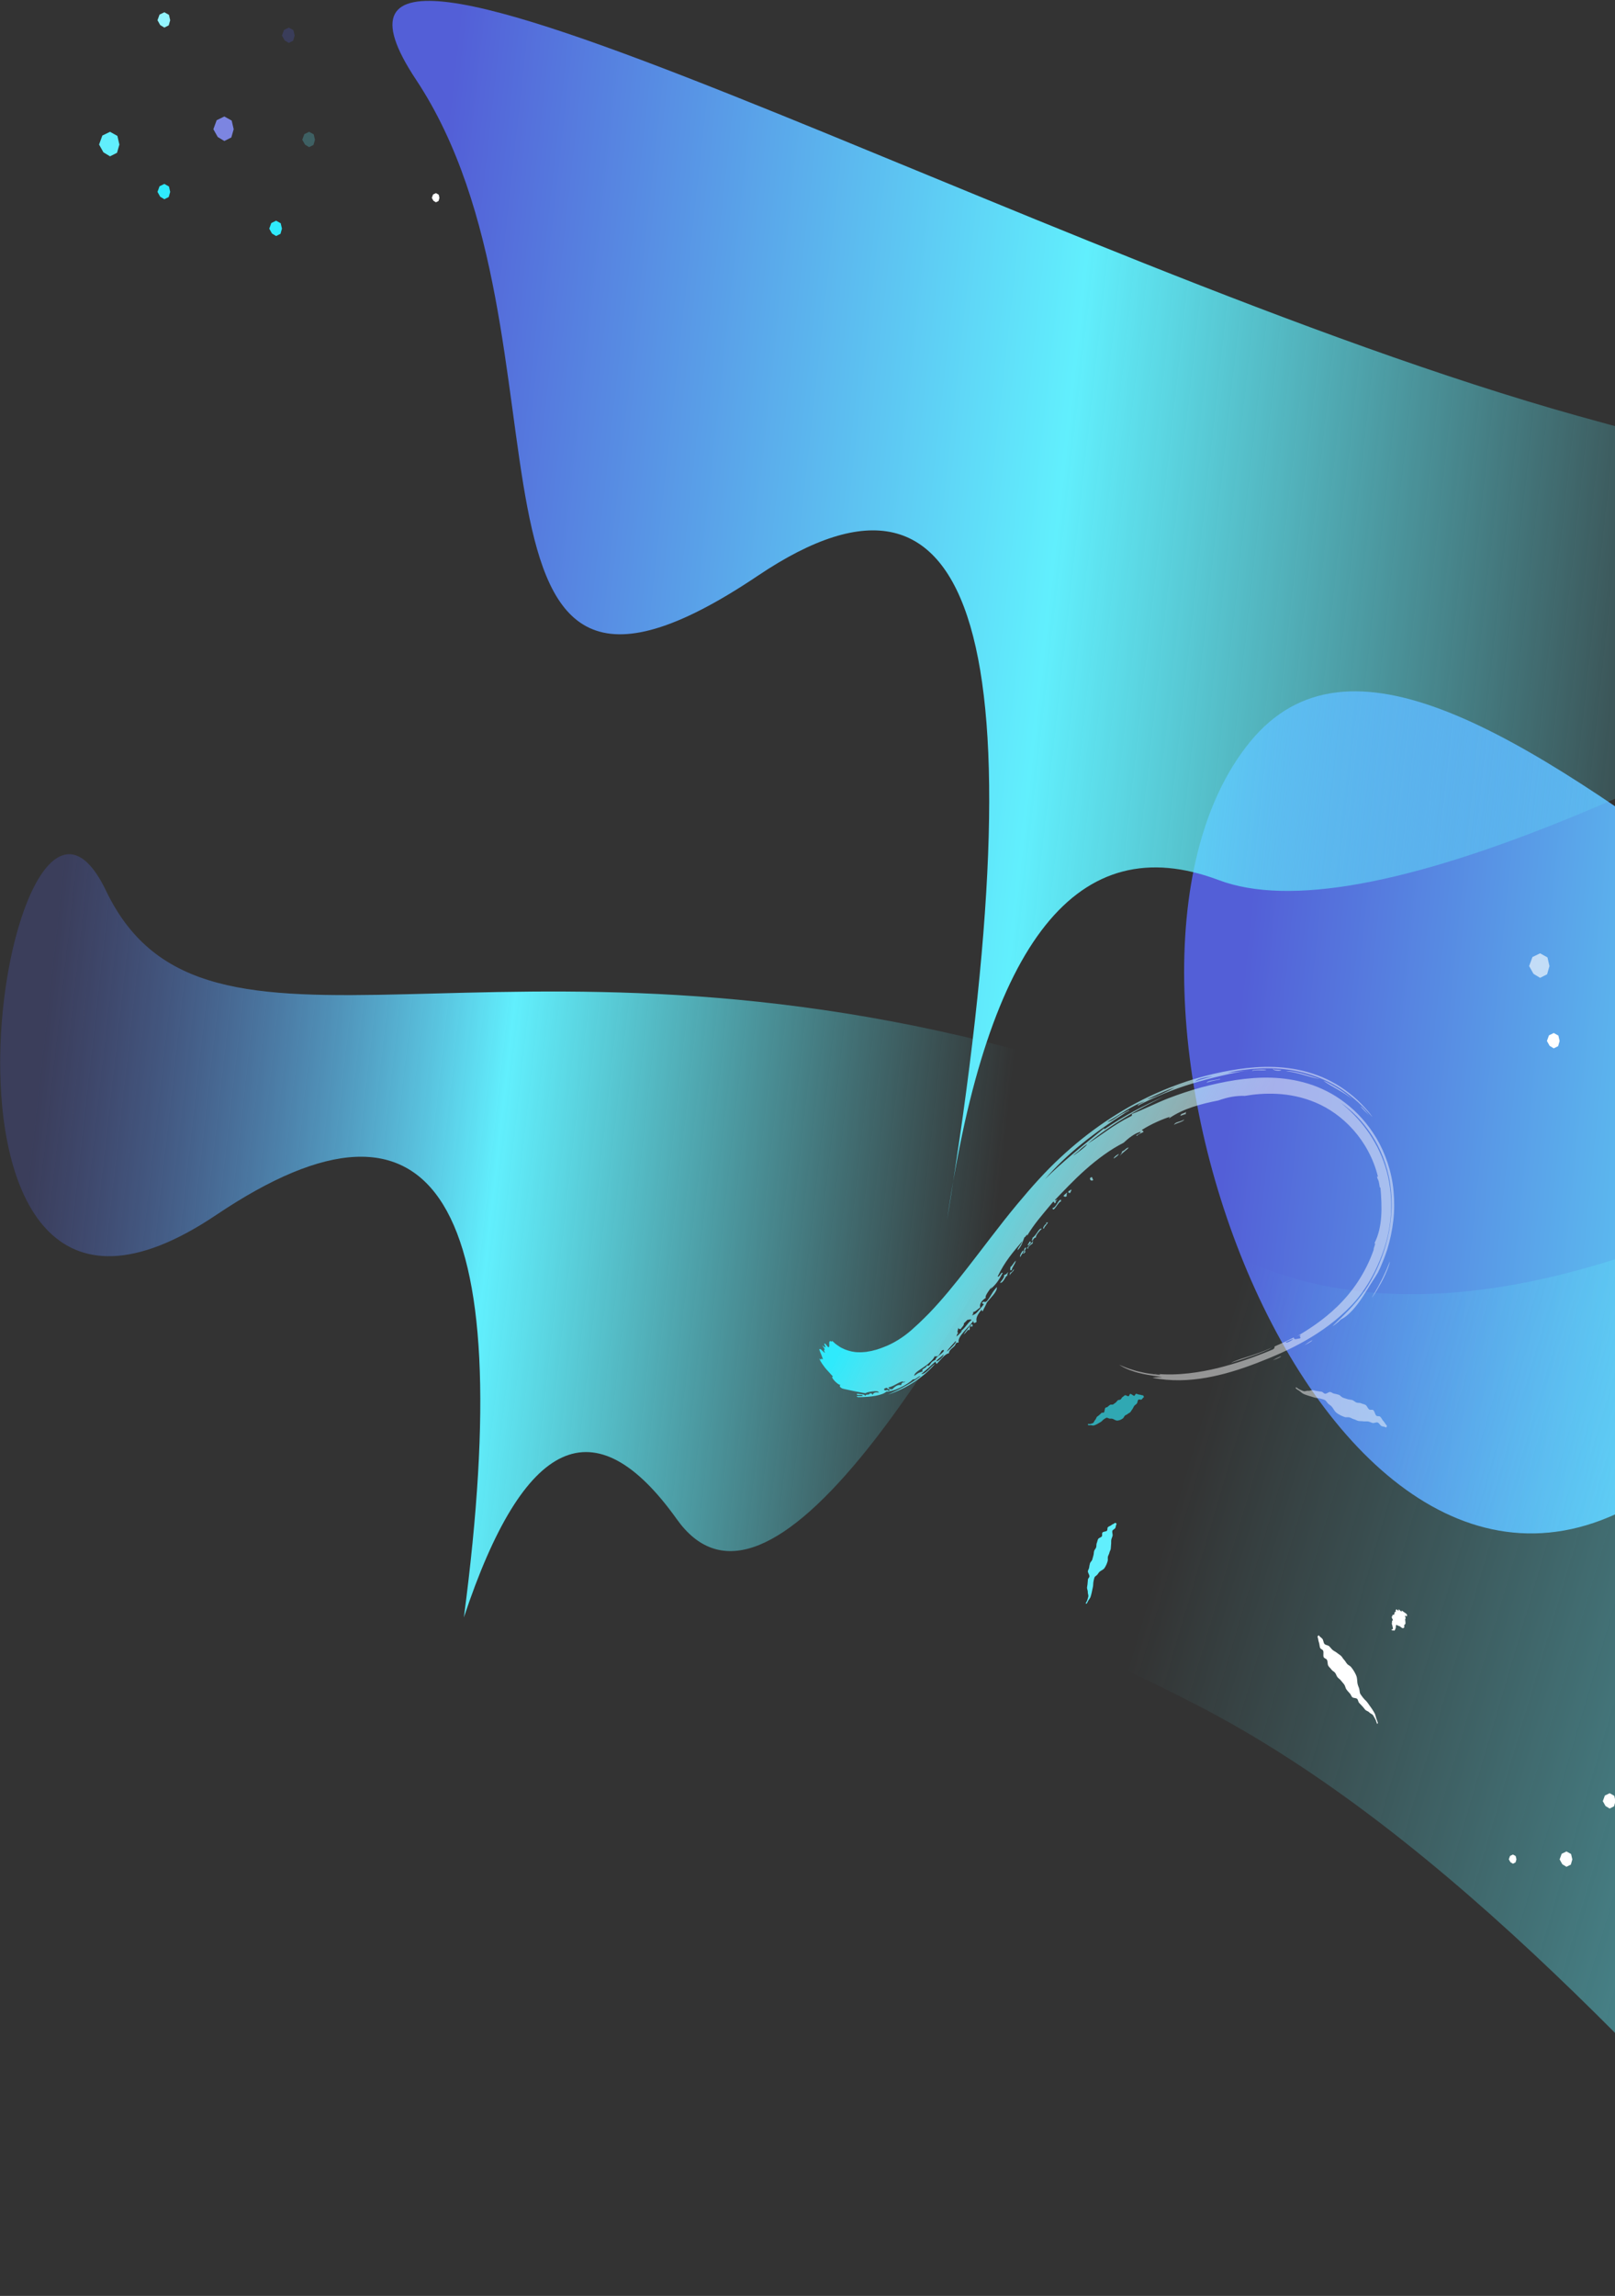 <svg width="713" height="1013" viewBox="0 0 713 1013" fill="none" xmlns="http://www.w3.org/2000/svg">
<rect x="0" y="0" width="713" height="1013" fill="#333333" stroke="none"/>
<path fill-rule="evenodd" clip-rule="evenodd" d="M551.892 327.304C638.205 221.841 854.415 521.356 1092.53 587.909C1251.27 632.278 1333.41 618.738 1338.95 547.292L1256.77 1137.41C1115.58 939.596 1013.94 842.875 951.844 847.248C889.749 851.62 843.801 883.397 813.999 942.574C855.429 687.845 827.603 593.107 730.519 658.358C584.894 756.236 465.579 432.768 551.892 327.304V327.304Z" fill="url(#paint0_linear_38_47)"/>
<path fill-rule="evenodd" clip-rule="evenodd" d="M183.681 35.165C108.291 -78.443 458.553 116.968 696.665 183.521C855.405 227.89 951.967 234.297 986.349 202.744C749.415 349.797 599.965 411.648 538 388.294C476.036 364.944 436.083 414.907 418.139 538.184C459.569 283.456 431.742 188.718 334.658 253.969C189.033 351.847 259.069 148.771 183.681 35.163L183.681 35.165Z" fill="url(#paint1_linear_38_47)"/>
<path fill-rule="evenodd" clip-rule="evenodd" d="M46.815 393.019C90.718 484.567 219.396 399.024 457.506 465.576C616.247 509.945 635.322 490.915 514.731 408.483C407.048 633.87 335.086 721.16 298.843 670.351C262.599 619.544 231.249 633.97 204.79 713.628C229.014 529.975 192.583 470.774 95.499 536.026C-50.124 633.904 2.912 301.472 46.816 393.019L46.815 393.019Z" fill="url(#paint2_linear_38_47)"/>
<path fill-rule="evenodd" clip-rule="evenodd" d="M1022.89 1121.94C922.7 1207.73 752.901 867.481 527.991 752.072C378.05 675.134 295.206 671.266 279.459 740.467L445.204 435.495C500.395 568.766 603.32 603.754 753.98 540.46C979.969 445.517 757.182 635.401 961.955 673.53C1166.73 711.657 1123.07 1036.16 1022.89 1121.94Z" fill="url(#paint3_linear_38_47)"/>
<path fill-rule="evenodd" clip-rule="evenodd" d="M445.737 562.715C445.663 562.368 446.049 561.839 445.924 561.513C446.698 561.366 446.8 561.118 447.543 559.963C447.899 560.792 446.412 561.323 445.737 562.715V562.715ZM444.595 562.72C443.676 563.472 442.947 566.186 441.47 565.99C442.852 564.22 443.409 563.516 443.319 562.55C443.831 562.329 444.247 562.416 445.082 561.174C444.967 561.744 444.543 562.438 444.731 562.892C444.368 563.25 444.429 562.911 444.595 562.72V562.72ZM453.936 550.892C452.404 550.986 455.354 548.83 456.187 547.335C456.133 547.731 455.648 548.291 456.002 548.529C455.277 549.147 453.658 549.985 453.936 550.892ZM582.768 476.087C577.943 475.387 572.831 472.996 567.82 472.708C568.881 472.397 571.552 472.781 574.492 473.56C577.435 474.328 580.614 475.496 582.768 476.087V476.087ZM399.62 609.528C399.022 609.727 398.456 609.894 398.541 609.439C395.667 610.351 394.972 611.502 392.177 612.172C392.423 612.679 392.849 613.065 393.915 612.989C394.762 612.15 396.176 610.705 397.878 611.146C397.847 610.69 398.042 610.3 398.653 609.895C398.714 610.123 399.575 609.859 399.62 609.528ZM391.659 612.281C389.376 612.518 390.377 614.111 391.778 613.219C391.877 613.5 392.007 613.744 392.898 613.46C392.931 612.746 391.611 613.007 391.659 612.281ZM413.44 600.728C414.373 600.476 416.803 598.357 416.543 597.554C416.213 598.056 415.42 598.653 414.725 599.228C414.011 599.779 413.388 600.296 413.44 600.728V600.728ZM418.032 596.38C419.675 595.002 422.852 591.853 421.806 591.766C420.691 593.29 418.54 595.075 418.032 596.38ZM412.708 598.22C412.512 598.988 411.855 599.809 410.993 600.638C410.563 601.053 410.08 601.469 409.579 601.883C409.096 602.295 408.44 602.713 407.881 603.116C406.728 603.951 405.6 604.628 404.806 605.273C404.018 605.932 403.543 606.499 403.692 607.028C405.65 605.58 405.305 605.818 407.357 605.074C406.524 603.932 408.863 603.81 409.134 602.639C409.714 602.278 409.673 602.755 410.134 602.508C411.25 601.308 410.851 600.949 413.035 599.915C413.008 599.259 413.659 598.762 414.441 598.162C415.216 597.552 416.152 596.876 416.748 595.974L416.533 595.58C416.301 595.745 416.081 595.892 416.057 595.669C415.127 596.646 415.126 597.472 413.886 598.489C413.675 598.092 412.707 598.972 412.708 598.22V598.22ZM428.889 582.421C428.522 581.852 427.709 582.4 427.158 582.302C426.612 582.841 426.081 583.396 425.512 583.913C425.815 584.562 424.697 585.611 423.974 586.552C423.587 586.212 422.82 586.391 423.254 585.424C422.913 586.689 422.215 588.401 423.315 588.068C422.396 588.305 422.67 589 422.172 589.697C422.737 589.517 426.276 585.905 423.655 587.75C426.225 585.93 426.769 584.178 428.889 582.421V582.421ZM567.7 592.088C567.538 593.06 570.89 591.145 570.973 590.74C569.431 591.347 569.71 591.196 567.7 592.089L567.7 592.088ZM476.332 507.786L473.786 509.784C474.077 509.753 475.575 508.726 477.01 507.59C478.442 506.446 479.869 505.297 479.915 504.816C477.993 506.194 477.016 506.995 476.332 507.786V507.786ZM506.485 484.915C509.313 484.589 515.868 481.291 518.643 479.865C516.583 480.529 514.555 481.328 512.568 482.258L509.653 483.545C508.658 484.001 507.619 484.464 506.485 484.915V484.915ZM533.699 475.126C532.692 475.305 528.993 475.816 527.68 477.1C528.193 476.888 529.141 476.575 530.198 476.249L533.378 475.407C535.269 474.911 536.265 474.634 533.699 475.126V475.126ZM513.01 607.587C510.984 607.146 507.496 606.897 503.857 606.012C502.036 605.648 500.198 605.026 498.501 604.407C496.975 603.807 495.494 603.055 494.072 602.157C495.764 602.834 497.261 603.513 498.702 603.97C500.147 604.398 501.496 604.904 502.878 605.18C504.259 605.466 505.652 605.855 507.163 606.025C508.677 606.252 510.305 606.477 512.143 606.566C512.116 606.024 510.226 606.336 509.434 606.067C515.072 606.662 520.148 606.446 524.822 605.928C529.498 605.398 533.787 604.552 537.9 603.552C546.121 601.478 553.577 598.884 561.876 595.436C563.121 594.741 562.419 594.374 562.82 594.033C565.652 592.822 568.453 591.509 571.219 590.093C571.173 591.442 572.786 590.577 573.771 590.558C574.917 590.113 573.105 589.705 574.243 589.251C574.005 588.821 573.068 589.345 572.092 589.892C577.4 586.791 584.043 582.638 590.484 576.366C593.674 573.267 596.869 569.544 599.61 565.316C602.353 561.102 604.727 556.424 606.464 551.393C606.229 550.856 607.635 548.338 606.8 548.53C608.643 544.947 609.484 540.897 609.779 536.75C610.068 532.581 609.835 528.323 609.429 523.759C608.987 525.149 609.197 521.581 608.115 519.916C607.757 518.497 608.089 519.185 608.356 519.228C606.382 511.118 602.337 503.967 597.449 498.502C592.551 492.998 586.818 489.017 580.939 486.515C575.098 484.04 569.285 482.928 563.962 482.641C558.629 482.342 553.774 482.795 549.561 483.522C546.114 483.403 542.363 483.937 537.864 485.553C530.476 486.98 522.215 489.168 516.205 493.404C515.956 493.077 516.399 492.855 516.877 492.635C513.567 493.603 508.082 495.995 504.39 498.382C503.537 498.832 505.081 498.692 504.766 499.477C504.007 499.973 502.161 500.493 502.172 501.066C500.184 501.259 504.339 499.872 503.382 499.387C500.668 500.206 498.192 502.211 496.064 504.199C490.254 507.131 484.345 511.498 479.138 516.145C473.909 520.775 469.394 525.68 465.84 529.339C465.606 530.383 467.493 528.329 466.537 529.577C465.945 530.037 466.032 530.306 466.149 530.567C464.908 531.616 465.906 529.882 464.895 530.297C459.315 536.993 456.679 539.917 453.436 545.25C453.612 543.821 452.912 545.831 452.273 545.927C451.483 547.731 451.332 549.282 449.375 551.566C448.857 551.072 450.967 549.043 451.355 547.631C447.266 552.429 443.612 556.58 440.447 563.239C441.316 563.627 442.066 560.902 442.639 561.692C441.068 564.732 439.66 566.845 437.339 568.715C437.269 568.442 437.847 567.917 437.675 567.683C437.833 568.102 434.485 571.707 435.236 572.635C433.38 573.772 432.322 575.41 432.759 576.883C431.735 577.547 430.453 578.948 429.71 578.828C429.456 579.359 430.096 579.186 429.114 580.348C430.98 579.91 431.669 578.642 434.158 575.723C434.505 574.757 433.735 575.602 433.505 574.838C434.971 573.524 434.242 575.204 435.719 574.031C437.991 571.195 437.624 570.579 440.093 567.875C440.425 569.838 437.312 572.566 435.672 574.725C435.441 575.587 434.025 577.988 434.117 577.974C433.922 578.846 433.308 578.496 433.408 577.775C430.591 581.179 431.091 582.054 431.137 583.256C430.045 584.018 429.659 583.798 429.72 582.824C429.136 583.615 428.409 584.443 427.658 585.28C426.898 586.108 426.085 586.922 425.385 587.737C423.984 589.368 422.942 590.939 423.216 592.298C422.776 592.487 422.579 592.177 421.91 592.844C421.86 594.317 418.945 595.147 418.953 597.072C417.04 597.359 415.05 600.388 413.453 601.82L412.95 600.799C411.928 601.661 410.934 602.569 409.969 603.522C408.909 604.421 407.866 605.388 406.697 606.232C407.624 606.358 408.646 605.504 409.746 604.527C410.808 603.537 411.714 602.399 412.859 601.688C410.498 604.549 407.175 607.427 403.779 609.639C400.329 611.893 396.581 613.812 392.045 615.33L395.897 613.515C397.1 612.873 398.317 612.348 399.467 611.675C400.626 611.019 401.803 610.404 402.953 609.626C403.527 609.248 404.112 608.862 404.71 608.472L406.478 607.129C405.181 607.18 404.3 608.858 403.108 608.565C401.898 609.728 399.636 611.238 397.274 612.304C396.102 612.853 394.922 613.311 393.858 613.577C392.803 613.861 391.927 614.057 391.318 614.006C389.692 615.599 384.594 616.475 378.846 616.446C376.635 615.601 380.811 616.226 380.873 615.803C380.75 615.004 377.764 616.033 378.38 614.93C381.342 615.365 381.205 615.052 382.109 615.9C382.189 614.849 383.796 615.811 383.965 614.803C385.244 614.747 385.091 615.156 385.154 615.537C385.553 614.861 385.753 614.083 388.003 614.44C387.883 613.758 386.56 613.724 385.212 613.922C383.84 614.074 382.365 614.363 382.171 614.717C381.43 614.629 380.603 614.455 379.755 614.291C378.904 614.115 378.062 614.019 377.172 613.822C375.377 613.389 373.613 613.097 371.905 612.644C370.465 611.95 370.687 611.434 370.968 610.94C370.817 611.032 370.429 610.939 369.953 610.593C369.423 610.208 368.923 609.765 368.459 609.27C367.524 608.267 366.957 607.264 367.78 607.394C366.918 606.537 366.27 605.714 365.691 605.102C365.128 604.45 364.611 603.984 364.198 603.408C363.376 602.28 362.523 601.285 361.647 599.389C363.358 600.876 361.41 598.72 363.261 599.834C363.23 598.96 362.177 596.916 361.709 595.46C362.172 594.454 363.524 596.862 364.243 596.847C362.772 594.383 365.415 597.012 363.027 593.595C363.943 594.157 365.149 595.603 363.864 592.972C364.257 592.111 365.416 594.719 365.919 594.396C366.419 593.81 365.769 592.341 366.32 591.827C366.606 591.329 367.178 592.385 367.41 591.625L368.671 592.778C369.09 593.156 369.597 593.439 370.049 593.767C370.529 594.062 370.94 594.438 371.457 594.655L372.943 595.361C374.958 596.165 377.031 596.644 379.17 596.626C380.215 596.713 381.305 596.539 382.358 596.475C382.891 596.41 383.432 596.284 383.965 596.198C384.504 596.122 385.039 596.005 385.566 595.848C387.702 595.381 389.836 594.499 391.936 593.633C395.233 592.144 398.368 590.18 401.275 587.786L402.358 586.885L403.484 585.854L405.741 583.801C407.242 582.42 408.685 580.888 410.164 579.449C415.979 573.419 421.488 566.617 427.01 559.529C433.698 550.999 441.365 540.581 448.981 531.438C455.478 523.613 461.694 516.695 468.137 510.734C474.37 504.917 480.948 499.658 487.818 494.999C494.7 490.363 502.03 486.087 510.475 482.341C518.914 478.59 528.443 475.234 539.74 472.95C548.769 471.148 559.404 469.727 570.831 471.577C573.672 472.031 576.55 472.713 579.405 473.653C580.835 474.088 582.249 474.66 583.665 475.219C585.103 475.86 586.541 476.491 587.921 477.255C590.681 478.707 593.334 480.44 595.85 482.435C598.333 484.368 600.671 486.561 602.836 488.988C604.809 491.172 605.594 492.381 605.79 492.657C605.972 492.958 605.507 492.444 604.758 491.583C604.022 490.697 602.927 489.616 601.952 488.572L599.608 486.329C594.956 482.156 590.142 478.971 585.135 476.696C580.161 474.409 575.317 473.042 570.475 472.232C560.805 470.635 551.485 471.314 542.044 473.277C544.284 473.215 548.64 472.64 551.594 472.182C547.447 472.848 543.318 473.67 539.214 474.648C537.122 475.14 535.003 475.627 532.884 476.222C530.754 476.757 528.627 477.402 526.499 478.044C517.982 480.607 509.592 484.043 502.236 487.915C502.593 487.022 503.667 486.975 505.378 485.912C499.469 487.956 495.46 491.25 488.907 494.98C489.963 494.892 491.02 494.24 492.292 493.378C493.558 492.515 495.032 491.411 496.958 490.618C497.603 490.295 498.461 489.693 498.65 489.975L497.037 490.834C490.489 495.014 483.933 499.541 477.824 504.484C471.726 509.409 466.045 514.786 461.345 520.305C465.016 516.568 469.27 512.855 473.694 509.077C478.136 505.299 482.855 501.583 487.589 497.677C487.433 498.014 487.285 498.345 487.773 498.097C496.477 492.149 505.249 487.617 513.666 483.921C502.479 489.362 491.124 495.732 480.287 504.546C485.941 501.101 491.581 496.284 499.111 492.582C499.996 492.232 499.758 491.87 499.674 491.506C505.133 489.405 510.453 486.69 515.688 484.626C520.6 482.736 525.576 481.095 530.603 479.707C535.598 478.415 540.526 477.293 545.594 476.531C555.696 475.037 566.478 474.728 577.578 478.145C580.327 478.974 583.102 480.108 585.87 481.514C588.646 482.919 591.317 484.612 593.851 486.574C598.99 490.489 603.754 495.638 607.668 502.154C609.667 505.527 611.324 509.175 612.603 513.023C613.906 516.967 614.855 521.245 615.234 525.579C615.628 529.905 615.63 534.318 615.117 538.599C614.613 542.871 613.738 547.068 612.506 551.12C611.646 553.771 610.706 556.222 609.231 559.63C608.935 560.302 608.615 560.959 608.272 561.6C607.909 562.234 607.516 562.853 607.126 563.477C606.361 564.735 605.507 565.904 604.776 567.131C602.877 570.204 600.942 573.482 598.706 576.207C596.534 578.91 594.284 581.079 591.997 582.151C590.697 583.576 587.244 586.084 588.767 584.641C591.744 581.794 594.618 579.016 597.211 576.155C599.862 573.212 602.167 570.196 604.008 567.196C607.818 560.869 610.815 553.832 612.63 546.173C613.551 542.355 614.091 538.352 614.323 534.306C614.564 530.255 614.292 526.114 613.695 522.078C612.432 513.945 609.372 506.503 605.452 500.594C603.535 497.691 601.392 495.018 599.051 492.61C596.796 490.332 594.388 488.283 591.853 486.484C595.967 489.839 599.907 493.719 603.316 498.434C605.056 500.741 606.587 503.342 608.023 506.015C609.393 508.759 610.645 511.624 611.591 514.677C613.557 520.757 614.343 527.331 614.168 533.474C614 539.323 613.002 545.093 611.218 550.535C609.676 555.284 607.518 560.264 604.937 564.718C602.378 569.176 599.371 573.132 596.562 576.034C590.244 582.576 583.234 587.577 576.173 591.589C569.088 595.604 561.954 598.683 554.886 601.396C547.776 604.126 540.378 606.495 532.652 607.85C524.949 609.209 516.85 609.518 508.809 607.887C510.687 607.55 512.12 607.681 513.01 607.587V607.587ZM428.65 584.505C429.193 583.867 429.94 584.946 428.817 585.573C428.779 585.36 429.025 585.058 428.899 584.875C427.158 586.021 428.958 586.071 427.595 587.068C427.96 585.52 426.718 587.929 425.415 588.808C426.399 587.095 427.73 585.77 428.65 584.506L428.65 584.505ZM446.154 558.939C446.855 558.661 447.267 557.347 448.518 556.186C448.107 557.9 446.805 559.087 446.677 560.308C445.629 561.068 446.088 559.366 446.154 558.939V558.939ZM451.601 552.934C451.827 552.611 451.933 552.676 452.031 552.762C452.295 551.957 451.758 550.869 452.961 550.373C453.286 550.838 451.843 552.012 452.758 552.249C452.213 552.993 451.809 553.285 451.602 552.932L451.601 552.934ZM450.561 554.472C449.757 554.959 451.077 551.891 451.782 551.737C452.177 552.331 450.769 553.639 450.561 554.472ZM454.761 547.658L455.165 548.176C454.61 548.736 453.822 550.042 453.712 549.185C454.26 548.599 454.17 548.26 454.761 547.658ZM461.796 539.506C462.155 539.198 462.261 539.638 462.66 539.213C462.566 539.984 460.93 541.281 460.946 542.012C459.839 542.477 461.16 540.244 462.058 539.862L461.796 539.507L461.796 539.506ZM459.95 542.147C459.319 542.595 457.041 545.194 457.372 545.992C456.604 546.111 456.498 546.358 455.757 547.498C455.173 547.275 456.072 546.48 455.808 546.131C457.727 544.956 458.704 541.521 459.95 542.147V542.147ZM481.266 519.763C482.468 518.593 482.201 520.368 482.692 520.626C481.672 521.391 481 520.348 481.266 519.763ZM493.993 509.17C493.607 509.826 492.777 510.496 491.648 511.176C491.659 510.511 493.47 509.214 493.993 509.17ZM468.432 529.265C468.363 529.576 468.302 529.885 468.486 530.126C467.336 529.844 465.049 535.429 464.661 533.027C465.504 532.933 466.078 532.059 466.624 531.164C467.182 530.287 467.718 529.402 468.432 529.265V529.265ZM498.288 506.333C497.637 507.277 495.652 508.483 494.353 510.013C494.786 509.357 495.382 508.695 495.35 508.051C496.863 507.399 497.293 506.333 498.288 506.333V506.333ZM471.724 525.551C472.049 525.413 472.377 525.267 472.822 524.854C473.381 525.159 472.412 525.822 472.642 526.203C471.972 526.537 471.383 526.299 471.724 525.551ZM469.583 527.849C469.27 527.503 470.65 526.654 471.07 526.14C471.155 526.625 470.669 527.249 471.022 527.675C469.926 528.527 470.02 527.632 469.583 527.849V527.849ZM522.825 493.959C522.473 494.982 519.451 495.461 518.275 496.327C518.933 494.838 520.679 495.156 522.825 493.959ZM523.752 490.471C523.484 490.775 523.434 491.125 523.553 491.515C522.745 491.755 521.95 492.042 521.153 492.326C521.219 491.093 522.671 491.456 523.752 490.471ZM543.421 601.342C547.064 599.368 553.942 598.1 561.619 594.541C558.137 596.613 549.257 599.527 543.421 601.342ZM561.872 600.209C564.052 598.924 565.442 598.391 565.598 598.451C565.751 598.523 564.655 599.213 561.872 600.209ZM575.89 593.561C577.74 592.153 579.124 591.367 579.365 591.357C579.604 591.327 578.691 592.154 575.89 593.561ZM532.76 477.757C532.896 476.671 536.658 476.629 538.337 476.098C539.377 476.152 538.168 476.374 536.605 476.667C535.037 476.95 533.136 477.433 532.76 477.757ZM559.119 471.996C558.62 472.318 557.334 472.28 556.037 472.222C554.756 472.208 553.464 472.181 553.005 472.569C552.41 472.222 553.782 472.001 555.392 471.928C557.003 471.855 558.844 471.93 559.119 471.996V471.996ZM562.015 471.639C562.429 471.623 562.466 471.762 562.488 471.908C569.63 472.065 562.476 473.139 562.015 471.639ZM604.326 491.994C602.229 489.987 600.872 488.534 600.73 488.25C600.585 487.965 601.747 488.754 604.326 491.994ZM597.059 484.942C596.27 484.295 595.219 483.621 594.094 482.849C592.942 482.144 591.712 481.346 590.468 480.654C588.007 479.194 585.576 477.946 584.266 476.753C586.535 477.781 589.085 479.233 591.413 480.684C593.716 482.197 595.77 483.765 597.059 484.942ZM606.495 571.072C605.242 573.143 605.598 572.706 606.49 571.417C607.388 570.137 608.707 567.893 609.475 566.486C611.582 562.8 613.507 558.005 613.603 556.564C613.173 557.605 612.702 558.824 612.158 560.092C611.585 561.327 611.006 562.678 610.359 563.973C609.153 566.403 607.864 568.771 606.495 571.072V571.072Z" fill="url(#paint4_linear_38_47)"/>
<path fill-rule="evenodd" clip-rule="evenodd" d="M127.501 12.172L129.533 13.299L130.085 15.686L129.435 17.958L127.501 18.935L125.68 17.826L124.477 15.687L125.386 13.203L127.501 12.172Z" fill="#535FD7" fill-opacity="0.24"/>
<path fill-rule="evenodd" clip-rule="evenodd" d="M48.573 58.156L51.824 59.96L52.707 63.778L51.668 67.414L48.573 68.976L45.657 67.204L43.735 63.777L45.188 59.801L48.573 58.156Z" fill="#61EFFD"/>
<path fill-rule="evenodd" clip-rule="evenodd" d="M99.037 51.394L102.288 53.198L103.171 57.016L102.132 60.651L99.037 62.214L96.121 60.442L94.199 57.015L95.651 53.038L99.037 51.394Z" fill="#7C85E1"/>
<path fill-rule="evenodd" clip-rule="evenodd" d="M121.894 97.378L123.926 98.504L124.477 100.892L123.828 103.164L121.894 104.14L120.073 103.031L118.87 100.893L119.779 98.408L121.894 97.378ZM72.551 81.148L74.583 82.275L75.135 84.662L74.486 86.934L72.551 87.91L70.73 86.802L69.528 84.663L70.436 82.179L72.551 81.148Z" fill="#2FEAFC"/>
<path fill-rule="evenodd" clip-rule="evenodd" d="M72.551 5.41L74.583 6.536L75.135 8.924L74.486 11.196L72.551 12.172L70.73 11.063L69.528 8.925L70.436 6.44L72.551 5.41Z" fill="#93F4FE"/>
<path fill-rule="evenodd" clip-rule="evenodd" d="M136.472 58.156L138.504 59.283L139.056 61.67L138.407 63.942L136.472 64.918L134.651 63.809L133.449 61.671L134.357 59.187L136.472 58.156Z" fill="#61EFFD" fill-opacity="0.24"/>
<path fill-rule="evenodd" clip-rule="evenodd" d="M192.456 85.206L193.675 85.882L194.005 87.314L193.616 88.677L192.456 89.263L191.362 88.598L190.641 87.313L191.186 85.824L192.456 85.206ZM691.574 816.892L693.606 818.019L694.158 820.406L693.509 822.678L691.574 823.654L689.753 822.545L688.551 820.406L689.459 817.921L691.574 816.892Z" fill="white"/>
<path fill-rule="evenodd" clip-rule="evenodd" d="M710.639 791.195L712.671 792.322L713.223 794.709L712.573 796.981L710.639 797.957L708.817 796.848L707.615 794.709L708.524 792.224L710.639 791.195Z" fill="white"/>
<path fill-rule="evenodd" clip-rule="evenodd" d="M679.932 420.618L683.183 422.422L684.065 426.24L683.027 429.876L679.932 431.438L677.016 429.666L675.094 426.24L676.546 422.264L679.932 420.618Z" fill="white" fill-opacity="0.64"/>
<path fill-rule="evenodd" clip-rule="evenodd" d="M717.367 431.438L719.399 432.565L719.951 434.952L719.302 437.224L717.367 438.2L715.546 437.091L714.344 434.952L715.252 432.467L717.367 431.438ZM685.967 455.782L687.999 456.909L688.551 459.296L687.902 461.568L685.967 462.545L684.146 461.436L682.944 459.296L683.852 456.812L685.967 455.782ZM667.937 818.244L669.156 818.921L669.487 820.353L669.098 821.716L667.937 822.302L666.844 821.636L666.123 820.352L666.668 818.862L667.937 818.244Z" fill="white"/>
<path fill-rule="evenodd" clip-rule="evenodd" d="M479.305 707.427C479.506 706.917 479.888 706.488 480.029 705.953C480.168 705.417 480.395 704.918 480.49 704.362C480.586 703.805 480.183 703.014 480.243 702.438C480.305 701.862 479.875 701.054 479.91 700.46C479.944 699.868 480.123 699.345 480.143 698.743C480.166 698.145 480.28 697.588 480.299 696.985C480.316 696.38 480.955 696.081 480.977 695.477C480.997 694.873 480.248 693.881 480.286 693.28C480.326 692.682 480.762 692.283 480.832 691.698C480.908 691.035 481.042 690.398 481.209 689.777C481.379 689.159 481.993 688.779 482.203 688.185C482.414 687.589 482.498 686.924 482.709 686.327C482.92 685.732 482.866 684.987 483.032 684.366C483.197 683.753 483.711 683.341 483.92 682.757C484.13 682.174 483.957 681.368 484.212 680.806C484.468 680.248 484.517 679.566 484.821 679.035C485.121 678.502 486.088 678.373 486.44 677.876C486.757 677.429 486.378 676.55 486.757 676.139C487.135 675.728 488.26 675.79 488.668 675.406C489.075 675.019 488.738 674.156 489.156 673.778C489.576 673.399 490.319 673.237 490.726 672.855C491.132 672.472 491.889 672.324 492.251 671.919C492.361 671.798 493.051 672.252 492.958 672.385C492.615 672.871 492.662 673.613 492.4 674.151C492.136 674.691 491.293 674.862 491.095 675.447C490.897 676.031 491.327 677 491.185 677.615C491.04 678.226 490.734 678.737 490.623 679.37C490.511 680 490.631 680.767 490.532 681.401C490.436 682.037 490.479 682.755 490.38 683.387C490.279 684.017 489.896 684.485 489.779 685.105C489.661 685.725 489.286 686.197 489.134 686.795C488.977 687.402 489.211 688.227 489.01 688.806C488.813 689.388 488.652 689.991 488.371 690.525C488.089 691.061 487.833 691.614 487.434 692.085C487.034 692.555 486.304 692.851 485.749 693.242C485.191 693.635 484.897 694.167 484.543 694.666C484.185 695.17 483.399 695.447 483.184 696.026C482.97 696.606 482.876 697.247 482.747 697.868C482.617 698.487 482.674 699.2 482.572 699.833C482.483 700.401 482.33 700.938 482.217 701.494C482.101 702.048 482.022 702.618 481.863 703.149C481.706 703.682 481.618 704.249 481.405 704.756C481.192 705.263 480.781 705.678 480.501 706.156C480.221 706.633 480.058 707.166 479.69 707.607C479.654 707.649 479.283 707.478 479.305 707.427" fill="#61EFFD"/>
<path fill-rule="evenodd" clip-rule="evenodd" d="M480.288 628.274C480.672 628.21 481.103 628.368 481.473 628.229C481.843 628.092 482.236 628.042 482.588 627.83C482.944 627.618 483.152 626.789 483.487 626.525C483.824 626.257 484.009 625.382 484.328 625.082C484.649 624.787 485.009 624.646 485.32 624.316C485.628 623.984 485.97 623.785 486.27 623.436C486.569 623.09 487.086 623.509 487.388 623.165C487.689 622.826 487.695 621.513 487.989 621.187C488.282 620.855 488.727 621.018 489.025 620.705C489.354 620.369 489.713 620.077 490.094 619.833C490.46 619.584 491.009 619.876 491.397 619.676C491.785 619.481 492.107 619.098 492.487 618.888C492.869 618.677 493.126 618.133 493.477 617.846C493.82 617.566 494.333 617.726 494.694 617.488C495.057 617.251 495.235 616.554 495.614 616.375C495.996 616.188 496.265 615.742 496.666 615.606C497.066 615.475 497.799 616.116 498.227 616.02C498.611 615.932 498.633 615.026 499.04 614.998C499.449 614.973 500.267 615.842 500.706 615.85C501.144 615.858 501.157 614.955 501.595 614.967C502.032 614.975 502.663 615.371 503.093 615.345C503.525 615.321 504.168 615.708 504.585 615.633C504.709 615.61 505.123 616.418 505.006 616.458C504.578 616.615 504.381 617.228 503.998 617.478C503.617 617.734 502.891 617.274 502.547 617.589C502.203 617.904 502.202 618.95 501.867 619.311C501.536 619.671 501.122 619.852 500.801 620.24C500.479 620.628 500.275 621.291 499.955 621.695C499.634 622.098 499.375 622.653 499.043 623.048C498.711 623.444 498.232 623.481 497.882 623.835C497.531 624.189 497.063 624.247 496.689 624.54C496.31 624.841 496.106 625.619 495.701 625.866C495.294 626.104 494.9 626.388 494.456 626.526C494.015 626.666 493.57 626.808 493.079 626.787C492.585 626.763 491.963 626.327 491.412 626.084C490.861 625.843 490.422 625.938 489.955 625.93C489.48 625.923 488.859 625.382 488.447 625.547C488.033 625.709 487.655 626.004 487.265 626.264C486.88 626.528 486.544 626.997 486.155 627.276C485.805 627.522 485.44 627.708 485.078 627.909C484.717 628.114 484.364 628.363 483.99 628.514C483.613 628.666 483.251 628.882 482.857 628.954C482.464 629.024 482.017 628.846 481.605 628.813C481.192 628.781 480.811 628.901 480.38 628.761C480.337 628.747 480.249 628.282 480.288 628.274" fill="#2FEAFC" fill-opacity="0.64"/>
<path fill-rule="evenodd" clip-rule="evenodd" d="M572.193 612.076C572.757 612.371 573.255 612.884 573.841 613.106C574.429 613.327 574.987 613.648 575.592 613.81C576.197 613.973 576.987 613.529 577.606 613.644C578.225 613.759 579.021 613.276 579.65 613.356C580.279 613.437 580.857 613.687 581.492 613.745C582.126 613.804 582.726 613.982 583.362 614.031C584.001 614.079 584.413 614.891 585.05 614.944C585.686 614.998 586.602 614.092 587.232 614.159C587.862 614.228 588.349 614.788 588.97 614.887C589.675 614.999 590.361 615.18 591.034 615.402C591.707 615.624 592.215 616.395 592.873 616.668C593.531 616.941 594.239 617.047 594.898 617.315C595.558 617.582 596.316 617.513 596.992 617.718C597.658 617.921 598.193 618.564 598.842 618.819C599.493 619.073 600.282 618.847 600.917 619.157C601.549 619.465 602.26 619.51 602.879 619.878C603.494 620.243 603.863 621.446 604.464 621.872C605.005 622.257 605.81 621.755 606.328 622.212C606.846 622.668 607.079 624.081 607.587 624.58C608.095 625.078 608.891 624.61 609.396 625.117C609.901 625.626 610.28 626.556 610.791 627.043C611.302 627.531 611.68 628.477 612.207 628.911C612.367 629.042 612.108 629.939 611.942 629.828C611.333 629.422 610.58 629.518 609.942 629.216C609.304 628.914 608.881 627.853 608.22 627.631C607.559 627.41 606.672 627.99 605.992 627.827C605.314 627.665 604.693 627.3 604.004 627.176C603.314 627.05 602.543 627.218 601.849 627.108C601.156 626.997 600.413 627.059 599.719 626.942C599.027 626.824 598.439 626.341 597.754 626.194C597.07 626.046 596.478 625.578 595.81 625.382C595.133 625.179 594.309 625.467 593.646 625.208C592.984 624.951 592.305 624.736 591.674 624.373C591.043 624.009 590.4 623.67 589.815 623.156C589.229 622.642 588.772 621.716 588.248 621.006C587.724 620.29 587.105 619.907 586.512 619.441C585.914 618.973 585.483 617.975 584.833 617.682C584.184 617.39 583.492 617.239 582.811 617.048C582.133 616.859 581.387 616.886 580.696 616.721C580.08 616.573 579.482 616.356 578.876 616.173C578.271 615.991 577.65 615.851 577.06 615.619C576.469 615.382 575.853 615.226 575.283 614.919C574.715 614.615 574.221 614.07 573.68 613.678C573.139 613.286 572.55 613.038 572.042 612.542C571.991 612.492 572.134 612.047 572.192 612.076" fill="white" fill-opacity="0.48"/>
<path fill-rule="evenodd" clip-rule="evenodd" d="M607.966 760.546C607.675 759.914 607.542 759.153 607.196 758.561C606.851 757.967 606.568 757.324 606.17 756.776C605.77 756.225 604.936 756.035 604.501 755.523C604.064 755.011 603.196 754.865 602.737 754.379C602.279 753.89 601.933 753.311 601.453 752.844C600.971 752.383 600.583 751.838 600.087 751.39C599.595 750.941 599.641 750.008 599.151 749.556C598.662 749.103 597.493 749.285 597.015 748.834C596.534 748.385 596.399 747.614 595.93 747.154C595.411 746.635 594.923 746.073 594.47 745.472C594.012 744.886 593.931 743.935 593.506 743.313C593.086 742.689 592.531 742.195 592.099 741.584C591.666 740.971 591.002 740.595 590.518 740.04C590.041 739.494 589.869 738.634 589.421 738.059C588.973 737.481 588.21 737.241 587.802 736.628C587.389 736.017 586.796 735.6 586.418 734.951C586.045 734.302 586.2 733.066 585.848 732.38C585.53 731.762 584.647 731.771 584.37 731.114C584.095 730.451 584.434 729.089 584.18 728.39C583.927 727.687 583.045 727.709 582.794 727.007C582.539 726.306 582.551 725.289 582.271 724.607C581.995 723.924 582 722.899 581.687 722.249C581.591 722.053 582.143 721.378 582.251 721.559C582.649 722.223 583.359 722.507 583.822 723.093C584.287 723.678 584.263 724.844 584.769 725.373C585.274 725.9 586.279 725.846 586.816 726.349C587.351 726.853 587.767 727.495 588.321 727.978C588.876 728.461 589.619 728.732 590.187 729.209C590.752 729.686 591.422 730.051 591.981 730.542C592.543 731.032 592.856 731.79 593.388 732.314C593.92 732.837 594.248 733.577 594.737 734.146C595.235 734.72 596.062 734.961 596.526 735.58C596.981 736.202 597.47 736.797 597.854 737.492C598.241 738.182 598.629 738.88 598.902 739.677C599.174 740.475 599.154 741.546 599.269 742.476C599.386 743.409 599.736 744.114 600.013 744.886C600.293 745.661 600.192 746.769 600.593 747.425C600.99 748.085 601.479 748.664 601.946 749.264C602.413 749.863 603.026 750.337 603.505 750.935C603.931 751.47 604.317 752.039 604.71 752.605C605.106 753.167 605.536 753.704 605.895 754.299C606.253 754.894 606.657 755.453 606.96 756.094C607.261 756.737 607.384 757.517 607.608 758.218C607.835 758.914 608.169 759.528 608.317 760.283C608.332 760.36 607.995 760.61 607.966 760.546V760.546ZM614.269 718.945C614.391 718.884 614.636 719.001 614.718 718.881C614.8 718.759 614.936 718.719 614.984 718.551C615.032 718.382 614.737 717.717 614.759 717.508C614.78 717.301 614.465 716.605 614.466 716.368C614.468 716.133 614.567 716.037 614.556 715.783C614.544 715.528 614.602 715.373 614.586 715.112C614.57 714.851 614.984 715.21 614.969 714.952C614.956 714.694 614.404 713.654 614.4 713.41C614.395 713.166 614.668 713.321 614.68 713.099C614.694 712.85 614.747 712.658 614.824 712.496C614.899 712.336 615.284 712.625 615.389 712.507C615.494 712.388 615.504 712.131 615.606 712.009C615.708 711.886 615.621 711.488 615.688 711.314C615.753 711.144 616.067 711.336 616.163 711.206C616.258 711.08 616.084 710.559 616.21 710.475C616.336 710.394 616.313 710.095 616.472 710.059C616.629 710.022 617.258 710.672 617.449 710.684C617.622 710.695 617.297 709.981 617.511 710.052C617.724 710.123 618.474 710.977 618.709 711.083C618.946 711.187 618.641 710.498 618.883 710.609C619.125 710.724 619.603 711.183 619.833 711.279C620.064 711.374 620.55 711.843 620.751 711.897C620.811 711.91 621.312 712.641 621.263 712.643C621.083 712.649 621.185 713.063 621.064 713.153C620.942 713.243 620.396 712.715 620.32 712.869C620.243 713.026 620.616 713.832 620.573 714.035C620.529 714.238 620.372 714.277 620.35 714.511C620.328 714.745 620.47 715.215 620.455 715.461C620.442 715.707 620.525 716.094 620.507 716.333C620.489 716.574 620.266 716.517 620.231 716.732C620.197 716.948 619.983 716.904 619.92 717.078C619.855 717.254 620.066 717.83 619.97 717.96C619.873 718.09 619.804 718.258 619.648 718.304C619.493 718.348 619.352 718.412 619.112 718.333C618.871 718.255 618.4 717.837 618.049 717.594C617.696 717.35 617.528 717.376 617.315 717.334C617.1 717.291 616.588 716.813 616.472 716.915C616.357 717.015 616.321 717.232 616.262 717.415C616.204 717.6 616.269 717.964 616.225 718.171C616.186 718.356 616.108 718.482 616.049 718.639C615.991 718.796 615.956 718.988 615.869 719.099C615.78 719.214 615.736 719.392 615.609 719.448C615.481 719.502 615.217 719.361 615.04 719.345C614.863 719.329 614.768 719.431 614.531 719.329C614.434 719.211 614.346 719.082 614.269 718.945" fill="white"/>
<defs>
<linearGradient id="paint0_linear_38_47" x1="1112.38" y1="768.647" x2="520.3" y2="707.733" gradientUnits="userSpaceOnUse">
<stop stop-color="#61EFFD" stop-opacity="0"/>
<stop offset="0.519" stop-color="#61EFFD"/>
<stop offset="1" stop-color="#535FD7"/>
</linearGradient>
<linearGradient id="paint1_linear_38_47" x1="766.145" y1="344.163" x2="172.745" y2="278.657" gradientUnits="userSpaceOnUse">
<stop stop-color="#61EFFD" stop-opacity="0"/>
<stop offset="0.519" stop-color="#61EFFD"/>
<stop offset="1" stop-color="#535FD7"/>
</linearGradient>
<linearGradient id="paint2_linear_38_47" x1="435.021" y1="581.762" x2="9.908" y2="534.244" gradientUnits="userSpaceOnUse">
<stop stop-color="#61EFFD" stop-opacity="0"/>
<stop offset="0.519" stop-color="#61EFFD"/>
<stop offset="1" stop-color="#535FD7" stop-opacity="0.24"/>
</linearGradient>
<linearGradient id="paint3_linear_38_47" x1="519.181" y1="661.602" x2="1108.35" y2="836.015" gradientUnits="userSpaceOnUse">
<stop stop-color="#61EFFD" stop-opacity="0"/>
<stop offset="1" stop-color="#61EFFD"/>
</linearGradient>
<linearGradient id="paint4_linear_38_47" x1="371.532" y1="593.638" x2="473.647" y2="647.383" gradientUnits="userSpaceOnUse">
<stop stop-color="#2FEAFC"/>
<stop offset="1" stop-color="white" stop-opacity="0.48"/>
</linearGradient>
</defs>
</svg>
